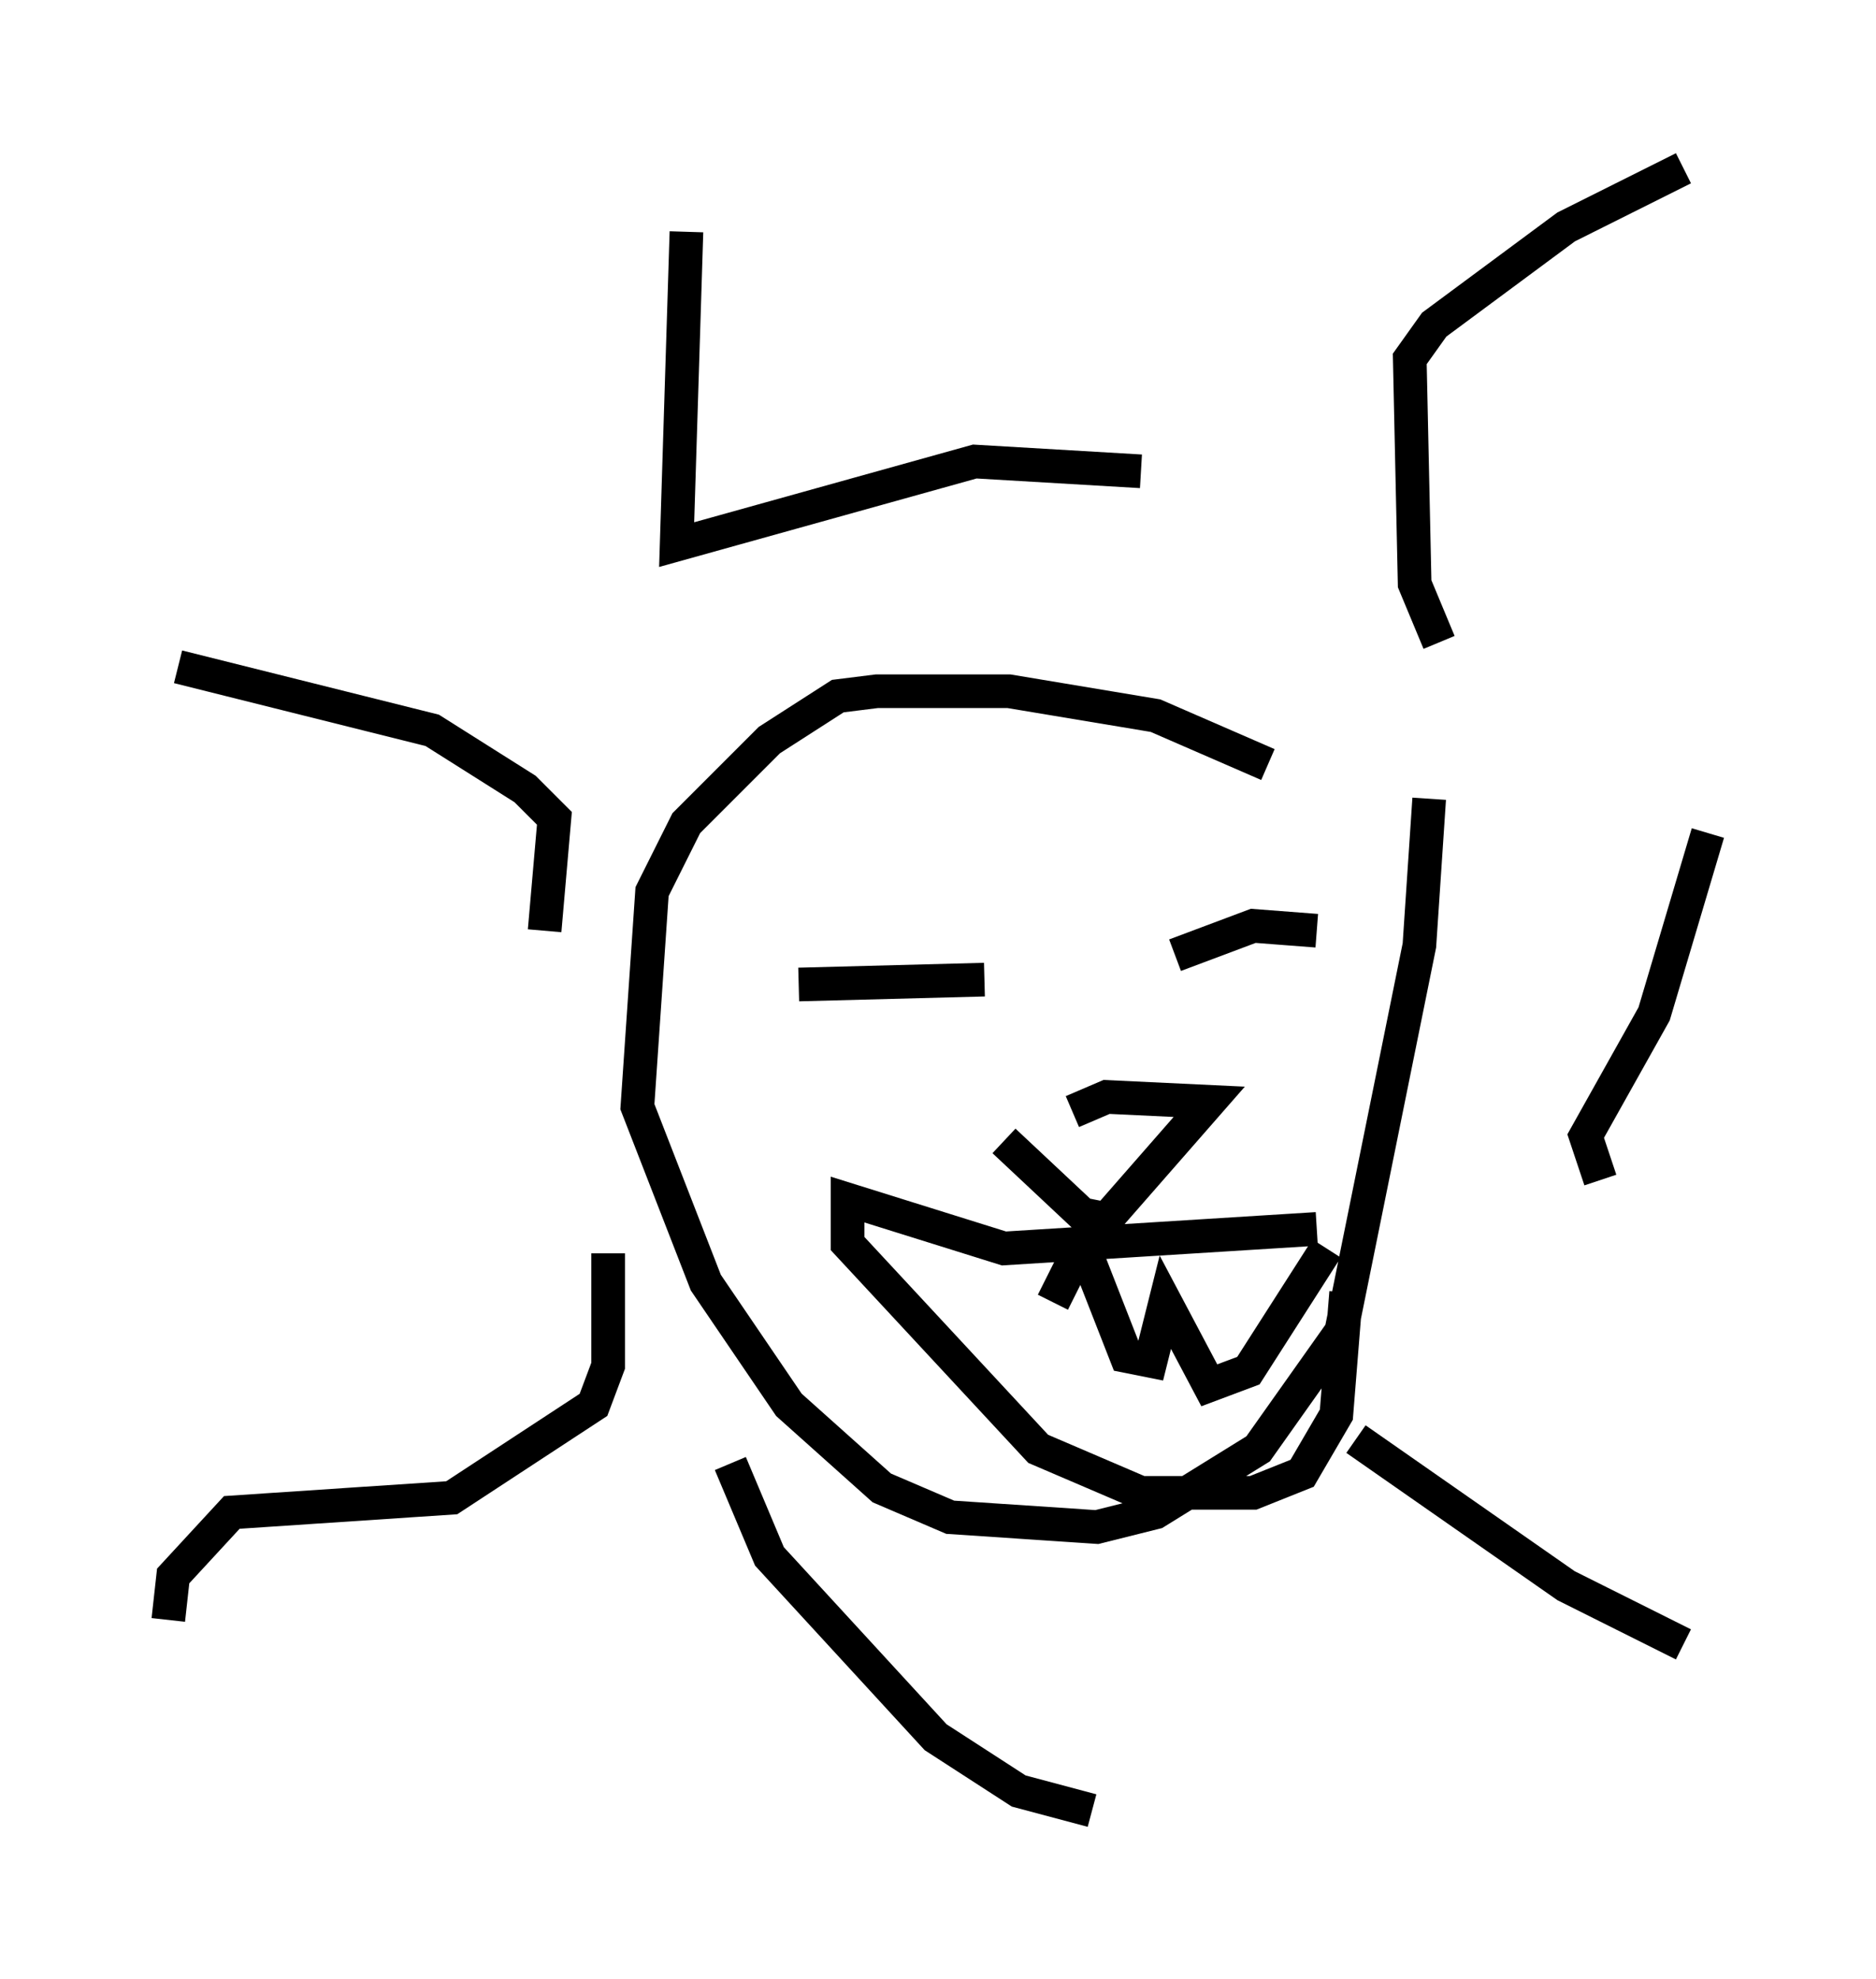 <?xml version="1.0" encoding="utf-8" ?>
<svg baseProfile="full" height="58.804" version="1.1" width="55.754" xmlns="http://www.w3.org/2000/svg" xmlns:ev="http://www.w3.org/2001/xml-events" xmlns:xlink="http://www.w3.org/1999/xlink"><defs /><rect fill="white" height="58.804" width="55.754" x="0" y="0" /><path d="M40.151, 24.899 m-2.469, -2.179 l-3.341, -1.453 -4.358, -0.726 l-3.922, 0.0 -1.162, 0.145 l-2.034, 1.307 -2.469, 2.469 l-1.017, 2.034 -0.436, 6.391 l2.034, 5.229 2.469, 3.631 l2.76, 2.469 2.034, 0.872 l4.358, 0.291 1.743, -0.436 l3.05, -1.888 2.469, -3.486 l2.324, -11.475 0.291, -4.358 m-3.341, 3.922 l-1.888, -0.145 -2.324, 0.872 m-5.665, 0.726 l-5.52, 0.145 m6.101, 4.648 l2.324, 2.179 0.726, 0.145 l3.05, -3.486 -3.05, -0.145 l-1.017, 0.436 m7.263, 3.486 l-9.296, 0.581 -4.648, -1.453 l0.0, 1.307 5.665, 6.101 l3.05, 1.307 3.341, 0.0 l1.453, -0.581 1.017, -1.743 l0.291, -3.631 m-0.581, -1.307 l-2.324, 3.631 -1.162, 0.436 l-1.307, -2.469 -0.436, 1.743 l-0.726, -0.145 -1.307, -3.341 l-0.872, 1.743 m-15.106, -11.039 l0.291, -3.341 -0.872, -0.872 l-2.76, -1.743 -7.553, -1.888 m12.782, 17.43 l0.0, 3.341 -0.436, 1.162 l-4.212, 2.76 -6.536, 0.436 l-1.743, 1.888 -0.145, 1.307 m16.704, -4.648 l1.162, 2.76 4.939, 5.374 l2.469, 1.598 2.179, 0.581 m7.844, -11.039 l6.246, 4.358 3.486, 1.743 m-2.469, -13.799 l-0.436, -1.307 2.034, -3.631 l1.598, -5.374 m-7.989, -5.665 l-0.726, -1.743 -0.145, -6.682 l0.726, -1.017 3.922, -2.905 l3.486, -1.743 m-16.123, 9.006 l-4.939, -0.291 -8.86, 2.469 l0.291, -9.296 " fill="none" stroke="black" stroke-width="1" /></svg>